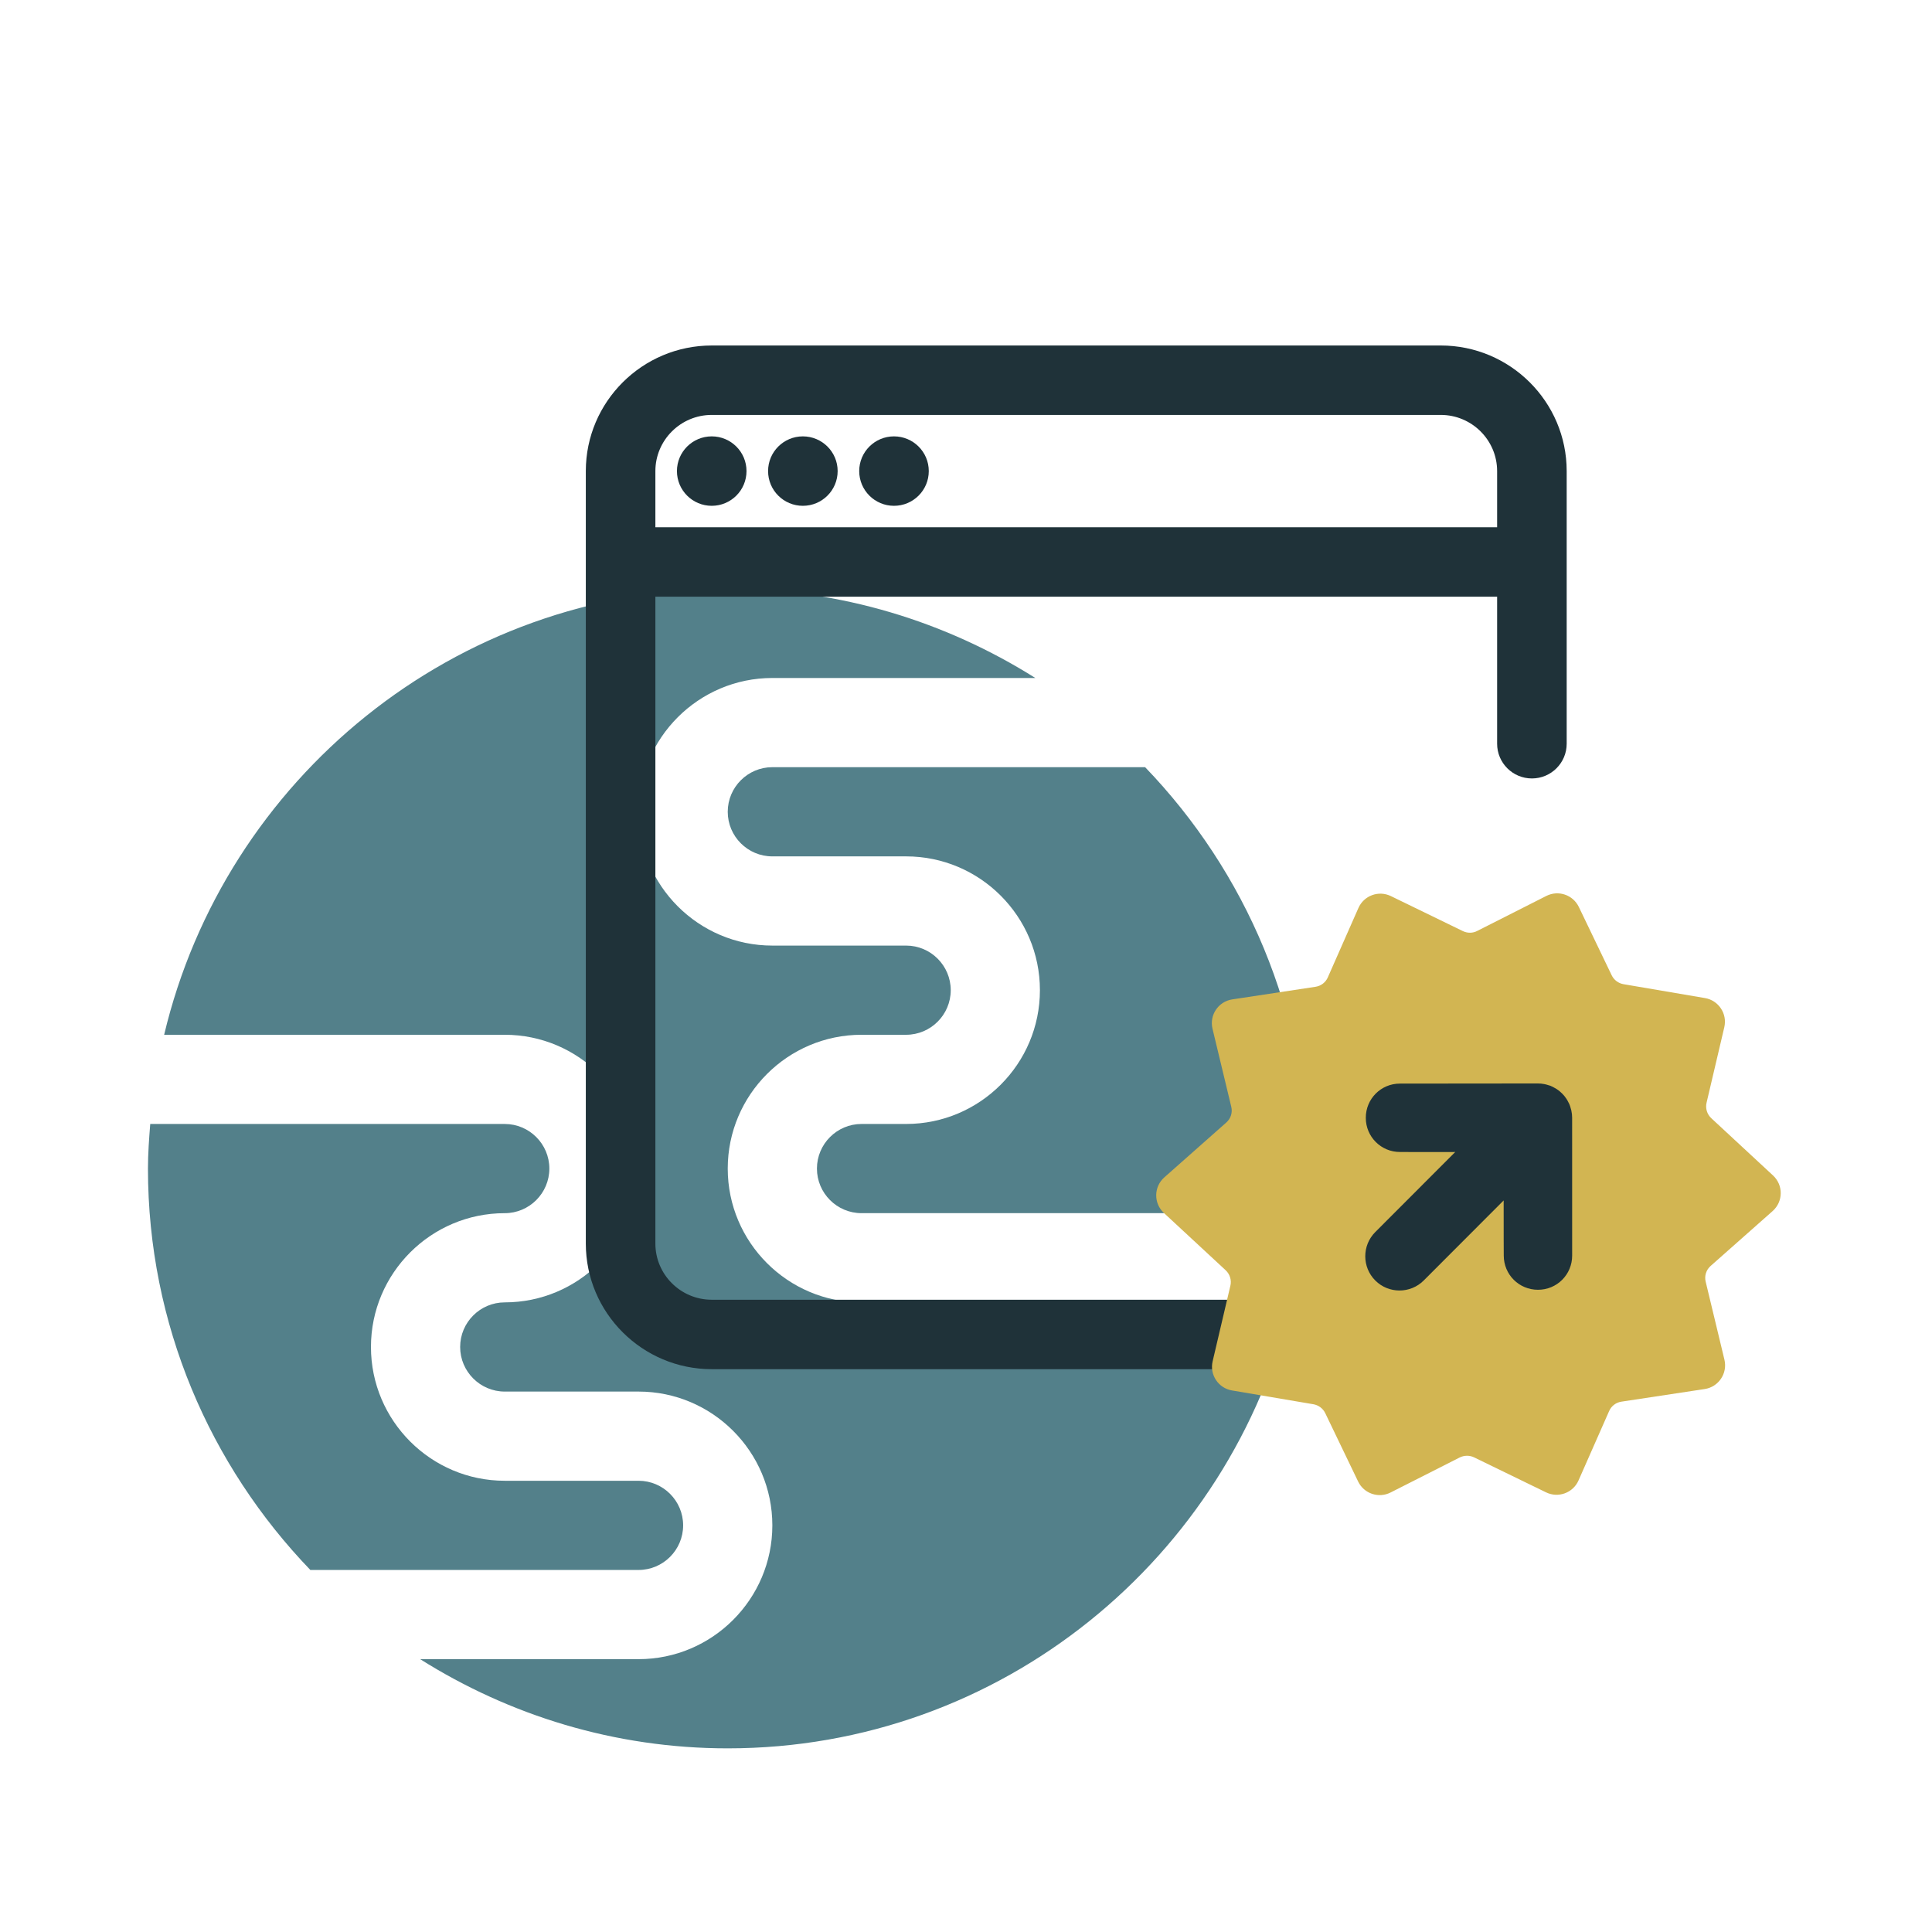 <svg width="161" height="161" viewBox="0 0 161 161" fill="none" xmlns="http://www.w3.org/2000/svg">
<path d="M56.928 127.113C56.928 125.065 55.26 123.397 53.212 123.397H42.062C35.915 123.397 30.913 118.394 30.913 112.247C30.913 106.1 35.915 101.098 42.062 101.098C44.11 101.098 45.779 99.429 45.779 97.381C45.779 95.333 44.11 93.665 42.062 93.665H12.52C12.423 94.895 12.33 96.125 12.33 97.381C12.33 110.363 17.503 122.141 25.862 130.83H53.212C55.26 130.83 56.928 129.161 56.928 127.113Z" fill="#53808A"/>
<path d="M60.645 97.381C60.645 91.234 65.648 86.231 71.795 86.231H75.511C77.559 86.231 79.228 84.563 79.228 82.515C79.228 80.467 77.559 78.799 75.511 78.799H64.362C58.215 78.799 53.212 73.796 53.212 67.649C53.212 61.502 58.215 56.499 64.362 56.499H86.278C78.838 51.816 70.067 49.066 60.645 49.066C37.848 49.066 18.734 64.958 13.679 86.231H42.062C48.21 86.231 53.212 91.234 53.212 97.381C53.212 103.528 48.21 108.531 42.062 108.531C40.015 108.531 38.346 110.199 38.346 112.247C38.346 114.295 40.015 115.964 42.062 115.964H53.212C59.359 115.964 64.362 120.966 64.362 127.113C64.362 133.26 59.359 138.263 53.212 138.263H35.012C42.453 142.946 51.224 145.696 60.645 145.696C83.442 145.696 102.556 129.804 107.611 108.531H71.795C65.648 108.531 60.645 103.528 60.645 97.381Z" fill="#53808A"/>
<path d="M95.427 63.932H64.361C62.313 63.932 60.645 65.601 60.645 67.649C60.645 69.697 62.313 71.365 64.361 71.365H75.511C81.658 71.365 86.66 76.368 86.66 82.515C86.66 88.662 81.658 93.664 75.511 93.664H71.794C69.746 93.664 68.078 95.333 68.078 97.381C68.078 99.429 69.746 101.097 71.794 101.097H108.77C108.866 99.867 108.959 98.637 108.959 97.381C108.959 84.399 103.786 72.621 95.427 63.932Z" fill="#53808A"/>
<path d="M59.311 42.151C60.909 42.151 62.209 40.858 62.209 39.257C62.209 37.657 60.909 36.364 59.311 36.364C57.712 36.364 56.412 37.657 56.412 39.257C56.412 40.858 57.712 42.151 59.311 42.151Z" fill="#1F3239"/>
<path d="M66.905 42.151C68.504 42.151 69.804 40.858 69.804 39.257C69.804 37.657 68.504 36.364 66.905 36.364C65.307 36.364 64.007 37.657 64.007 39.257C64.007 40.858 65.307 42.151 66.905 42.151Z" fill="#1F3239"/>
<path d="M74.499 42.151C76.098 42.151 77.398 40.858 77.398 39.257C77.398 37.657 76.098 36.364 74.499 36.364C72.901 36.364 71.601 37.657 71.601 39.257C71.601 40.858 72.901 42.151 74.499 42.151Z" fill="#1F3239"/>
<path fill-rule="evenodd" clip-rule="evenodd" d="M127.659 89.378C126.061 89.378 124.76 90.671 124.76 92.271V103.631C124.76 106.208 122.655 108.311 120.064 108.311H59.311C56.72 108.311 54.615 106.208 54.615 103.631V49.724H124.76V61.977C124.76 63.577 126.061 64.871 127.659 64.871C129.256 64.871 130.557 63.577 130.557 61.977V39.257C130.557 33.484 125.846 28.791 120.064 28.791H59.311C53.529 28.791 48.818 33.484 48.818 39.257V103.631C48.818 109.404 53.529 114.098 59.311 114.098H120.064C125.846 114.098 130.557 109.404 130.557 103.631V92.271C130.557 90.671 129.256 89.378 127.659 89.378ZM59.311 34.577H120.064C122.655 34.577 124.76 36.681 124.76 39.257V43.937H54.615V39.257C54.615 36.681 56.72 34.577 59.311 34.577Z" fill="#1F3239"/>
<path d="M147.754 97.957C148.621 98.761 148.605 100.137 147.72 100.921L142.559 105.49C142.181 105.82 142.019 106.326 142.141 106.812L143.703 113.309C143.976 114.449 143.216 115.578 142.057 115.754L135.124 116.804C134.665 116.871 134.274 117.168 134.092 117.593L131.543 123.372C131.085 124.409 129.858 124.859 128.838 124.363L122.838 121.446C122.46 121.264 122.015 121.27 121.637 121.459L115.882 124.375C114.882 124.882 113.661 124.468 113.176 123.458L110.437 117.762C110.248 117.371 109.877 117.094 109.446 117.02L102.666 115.871C101.529 115.678 100.79 114.566 101.053 113.442L102.53 107.149C102.645 106.677 102.49 106.184 102.139 105.854L96.991 101.08C96.124 100.276 96.139 98.9 97.025 98.116L102.186 93.548C102.564 93.217 102.726 92.711 102.604 92.225L101.042 85.728C100.768 84.589 101.529 83.459 102.688 83.283L109.621 82.233C110.08 82.166 110.471 81.869 110.653 81.444L113.202 75.665C113.66 74.628 114.887 74.178 115.907 74.674L121.907 77.592C122.285 77.774 122.73 77.774 123.101 77.578L128.863 74.661C129.863 74.155 131.083 74.569 131.569 75.579L134.308 81.275C134.496 81.667 134.868 81.943 135.299 82.017L142.08 83.172C143.217 83.365 143.955 84.478 143.692 85.601L142.215 91.888C142.1 92.36 142.255 92.853 142.606 93.183L147.754 97.957Z" fill="#D2B552"/>
<path fill-rule="evenodd" clip-rule="evenodd" d="M130.936 92.51C130.932 92.493 130.917 92.431 130.891 92.35C130.869 92.261 130.838 92.163 130.798 92.062L130.774 92.004L130.746 91.948C130.729 91.913 130.711 91.879 130.701 91.861L130.7 91.858L130.687 91.835C130.685 91.831 130.684 91.828 130.684 91.828L130.682 91.823C130.668 91.796 130.614 91.685 130.534 91.565C130.417 91.385 130.294 91.243 130.178 91.128L130.173 91.123C130.063 91.014 129.918 90.884 129.733 90.764C129.641 90.703 129.562 90.662 129.519 90.641L129.51 90.635C129.463 90.607 129.362 90.548 129.229 90.495L129.188 90.478L129.145 90.464C129.076 90.441 129.011 90.424 128.991 90.419L128.988 90.418L128.958 90.408L128.948 90.406C128.908 90.392 128.815 90.363 128.692 90.341C128.513 90.305 128.333 90.287 128.149 90.288L116.669 90.299C115.088 90.293 113.812 91.569 113.817 93.15C113.813 94.73 115.09 96.005 116.67 95.999L118.018 96.003L121.268 96.001L114.605 102.673C113.494 103.786 113.495 105.597 114.607 106.709C115.72 107.821 117.532 107.82 118.644 106.707L125.305 100.036L125.307 103.278L125.313 104.633L125.313 104.636C125.314 105.411 125.624 106.129 126.146 106.65C126.667 107.171 127.385 107.48 128.16 107.481C129.743 107.488 131.02 106.209 131.013 104.626L131.011 93.145C131.011 92.944 130.99 92.748 130.946 92.552L130.942 92.532L130.937 92.513L130.936 92.51Z" fill="#1F3239"/>
</svg>
